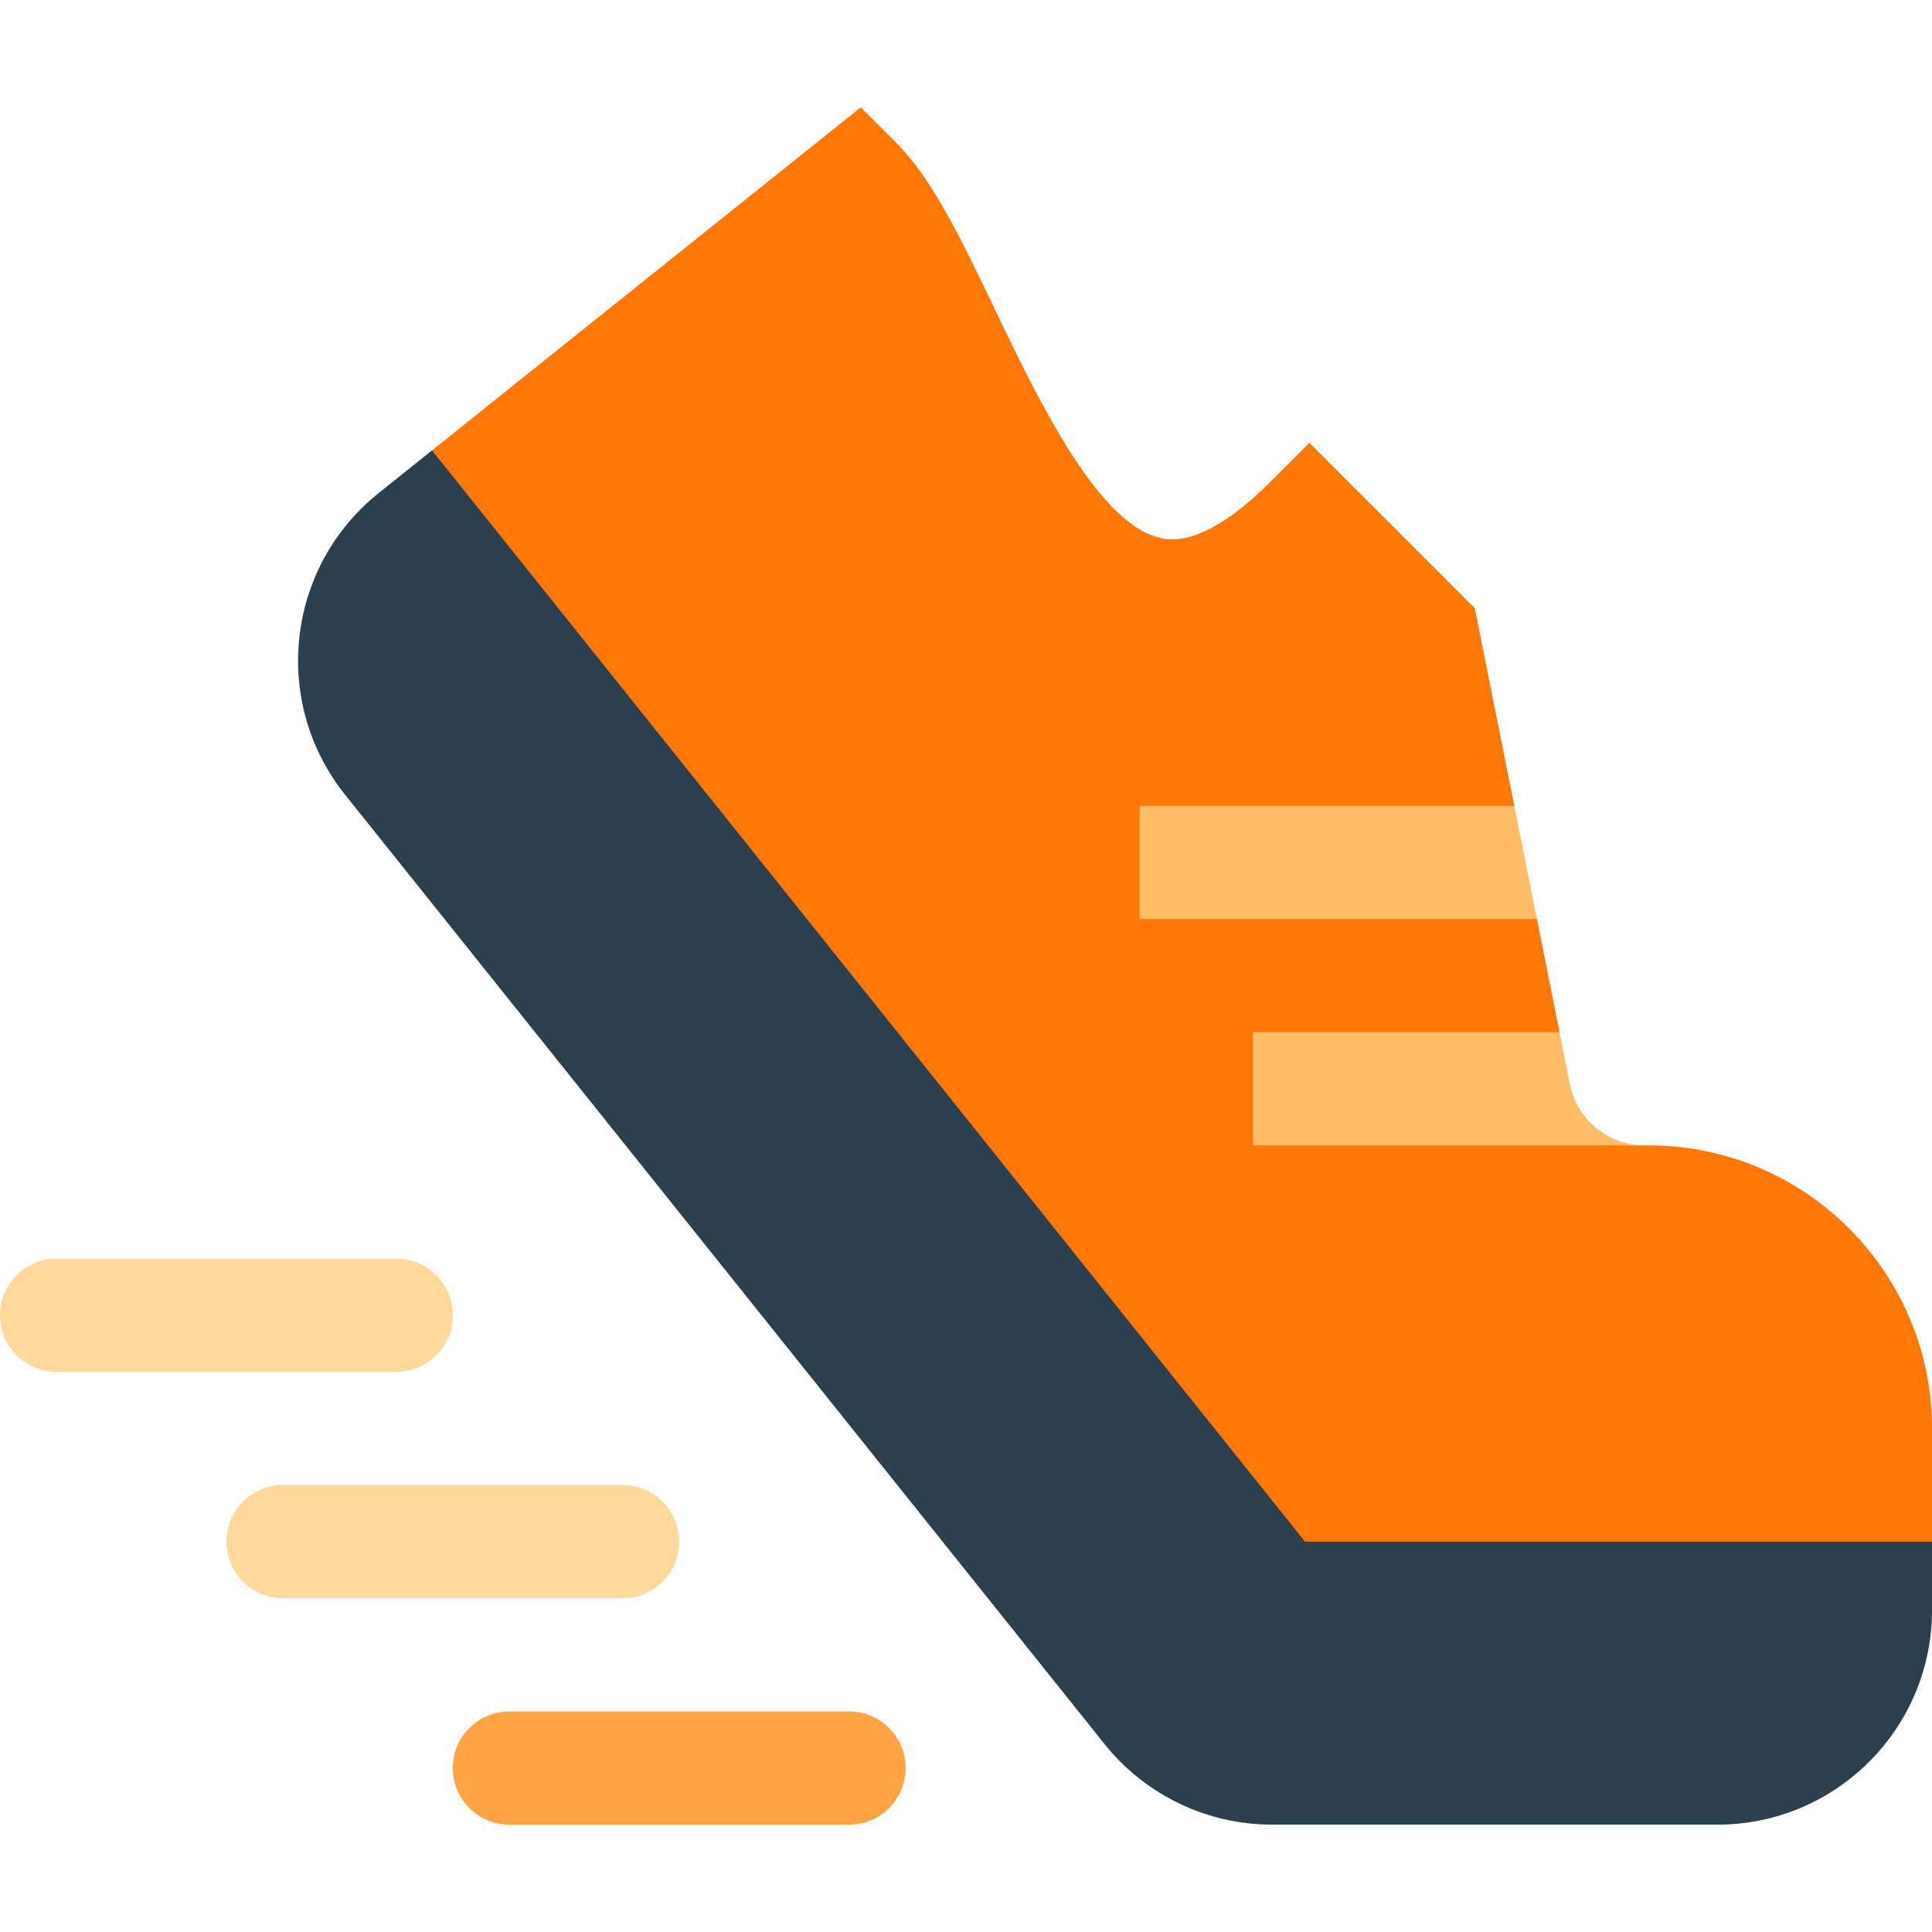 <svg width="72" height="72" viewBox="0 0 72 72" fill="none" xmlns="http://www.w3.org/2000/svg">
<g clip-path="url(#clip0_440_20978)">
<path d="M72 53.234V57.453L45.762 60.324L32.038 40.18L16.099 16.785L32.078 4.001L33.414 5.336C34.743 6.666 35.824 8.919 37.076 11.527C38.724 14.963 40.981 19.668 43.353 20.072C44.675 20.298 46.232 19.066 47.305 17.992L48.797 16.501L52.258 19.96L54.959 22.662L56.433 30.031L42.469 32.14L57.276 34.249L58.119 38.468L46.687 40.578L60.75 42.687H61.453C67.268 42.687 72 47.419 72 53.234Z" fill="#FF7707"/>
<path d="M72.001 57.453V59.999C72.001 64.418 68.419 67.999 64.001 67.999H47.41C44.98 67.999 42.681 66.895 41.163 64.997L26.078 46.141L12.862 29.62C10.102 26.17 10.661 21.136 14.111 18.376L16.099 16.785L33.582 38.637L48.634 57.453H72.001Z" fill="#2A404F"/>
<path d="M0 49.015C0 47.85 0.944 46.905 2.109 46.905H14.766C15.931 46.905 16.875 47.85 16.875 49.015C16.875 50.18 15.931 51.124 14.766 51.124H2.109C0.944 51.124 0 50.18 0 49.015Z" fill="#FFD99B"/>
<path d="M8.438 57.452C8.438 56.287 9.382 55.343 10.547 55.343H23.203C24.368 55.343 25.312 56.287 25.312 57.452C25.312 58.617 24.368 59.562 23.203 59.562H10.547C9.382 59.562 8.438 58.617 8.438 57.452Z" fill="#FFD99B"/>
<path d="M16.875 65.89C16.875 64.725 17.819 63.78 18.984 63.78H31.641C32.806 63.78 33.75 64.725 33.75 65.89C33.75 67.055 32.806 67.999 31.641 67.999H18.984C17.819 67.999 16.875 67.055 16.875 65.89Z" fill="#FFA344"/>
<path d="M57.277 34.249H42.469V30.03H56.433L57.277 34.249Z" fill="#FFBD69"/>
<path d="M61.283 42.687H46.688V38.468H58.119L58.508 40.413C58.773 41.73 59.939 42.687 61.283 42.687Z" fill="#FFBD69"/>
</g>
<defs>
<clipPath id="clip0_440_20978">
<rect width="72" height="72" fill="white"/>
</clipPath>
</defs>
</svg>
